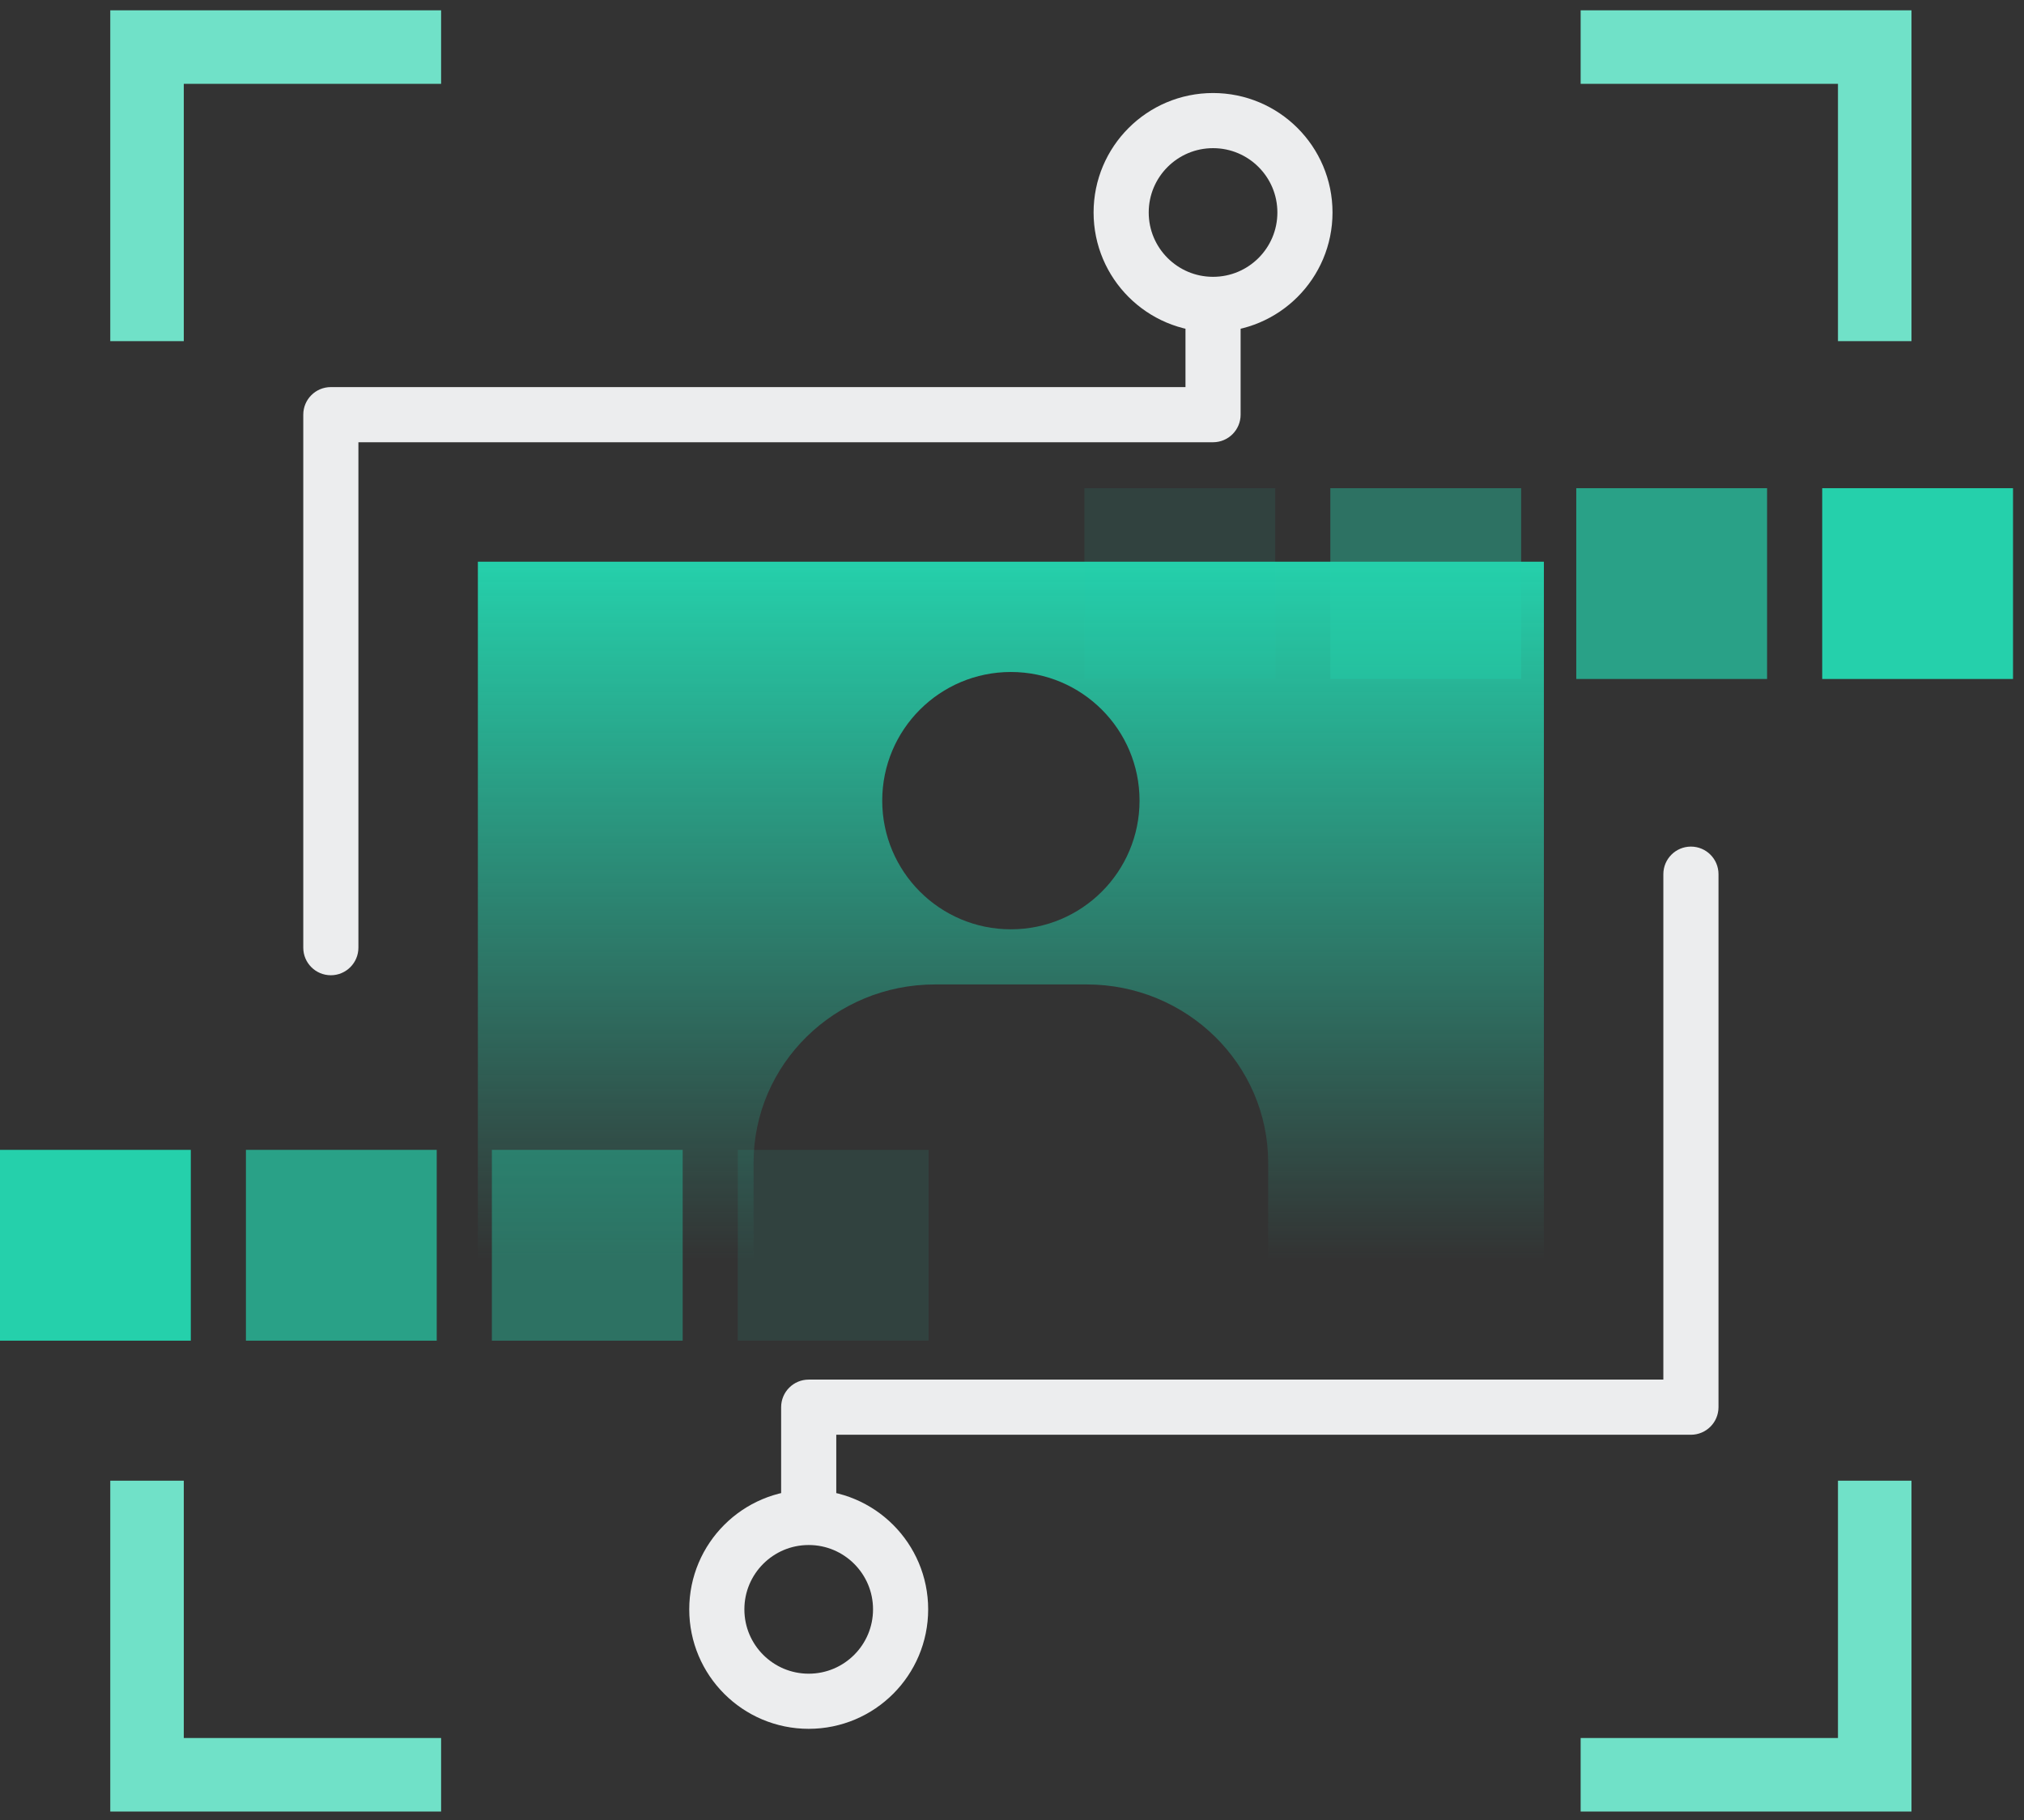 <svg width="129" height="116" viewBox="0 0 129 116" fill="none" xmlns="http://www.w3.org/2000/svg">
<rect x="0" y="0" width="129" height="116" fill="#333333" stroke="none"/>
<path fill-rule="evenodd" clip-rule="evenodd" d="M98.4 35.8H30.457V80.314H48.029V74.104C48.029 67.83 53.206 62.743 59.597 62.743H69.258C75.647 62.743 80.827 67.83 80.827 74.104L80.828 80.314H98.4V35.8ZM64.429 59.229C68.957 59.229 72.629 55.557 72.629 51.028C72.629 46.498 68.957 42.829 64.429 42.829C59.9 42.829 56.229 46.498 56.229 51.028C56.229 55.557 59.9 59.229 64.429 59.229Z" fill="url(#paint0_linear_345_20273)"/>
<path d="M19.329 60.4C19.329 61.37 20.115 62.157 21.086 62.157C22.056 62.157 22.843 61.37 22.843 60.4H19.329ZM21.086 26.429V24.671C20.115 24.671 19.329 25.458 19.329 26.429H21.086ZM77.314 26.429V28.186C78.285 28.186 79.071 27.399 79.071 26.429H77.314ZM79.071 19.986C79.071 19.015 78.285 18.229 77.314 18.229C76.344 18.229 75.557 19.015 75.557 19.986H79.071ZM22.843 60.4V26.429H19.329V60.4H22.843ZM21.086 28.186H77.314V24.671H21.086V28.186ZM79.071 26.429V19.986H75.557V26.429H79.071Z" fill="#ECEDEE"/>
<path d="M109.529 55.714C109.529 54.744 108.742 53.957 107.771 53.957C106.801 53.957 106.014 54.744 106.014 55.714H109.529ZM107.771 89.686V91.443C108.742 91.443 109.529 90.656 109.529 89.686H107.771ZM51.543 89.686V87.928C50.572 87.928 49.786 88.715 49.786 89.686H51.543ZM49.786 96.129C49.786 97.099 50.572 97.886 51.543 97.886C52.513 97.886 53.3 97.099 53.3 96.129H49.786ZM106.014 55.714V89.686H109.529V55.714H106.014ZM107.771 87.928H51.543V91.443H107.771V87.928ZM49.786 89.686V96.129H53.3V89.686H49.786Z" fill="#ECEDEE"/>
<path fill-rule="evenodd" clip-rule="evenodd" d="M77.314 19.4C74.08 19.4 71.457 16.778 71.457 13.543C71.457 10.308 74.08 7.686 77.314 7.686C80.549 7.686 83.171 10.308 83.171 13.543C83.171 16.778 80.549 19.4 77.314 19.4Z" stroke="#ECEDEE" stroke-width="3.514"/>
<path fill-rule="evenodd" clip-rule="evenodd" d="M51.543 108.429C48.308 108.429 45.686 105.806 45.686 102.571C45.686 99.337 48.308 96.714 51.543 96.714C54.778 96.714 57.4 99.337 57.4 102.571C57.4 105.806 54.778 108.429 51.543 108.429Z" stroke="#ECEDEE" stroke-width="3.514"/>
<path d="M9.371 94.371V113.114H28.114" stroke="#70E1C8" stroke-width="4.686"/>
<path d="M119.486 94.371V113.114H100.743" stroke="#70E1C8" stroke-width="4.686"/>
<path d="M9.371 21.743V3H28.114" stroke="#70E1C8" stroke-width="4.686"/>
<path d="M119.486 21.743V3H100.743" stroke="#70E1C8" stroke-width="4.686"/>
<rect opacity="0.1" x="69.114" y="43.275" width="12.161" height="12.161" transform="rotate(-90 69.114 43.275)" fill="#25D0AB"/>
<rect opacity="0.4" x="84.789" y="43.275" width="12.161" height="12.161" transform="rotate(-90 84.789 43.275)" fill="#25D0AB"/>
<rect opacity="0.7" x="100.464" y="43.275" width="12.161" height="12.161" transform="rotate(-90 100.464 43.275)" fill="#25D0AB"/>
<rect x="116.139" y="43.275" width="12.161" height="12.161" transform="rotate(-90 116.139 43.275)" fill="#25D0AB"/>
<rect opacity="0.1" x="59.185" y="73.286" width="12.161" height="12.161" transform="rotate(90 59.185 73.286)" fill="#25D0AB"/>
<rect opacity="0.4" x="43.51" y="73.286" width="12.161" height="12.161" transform="rotate(90 43.51 73.286)" fill="#25D0AB"/>
<rect opacity="0.7" x="27.835" y="73.286" width="12.161" height="12.161" transform="rotate(90 27.835 73.286)" fill="#25D0AB"/>
<rect x="12.161" y="73.286" width="12.161" height="12.161" transform="rotate(90 12.161 73.286)" fill="#25D0AB"/>
<defs>
<linearGradient id="paint0_linear_345_20273" x1="64.429" y1="35.8" x2="64.429" y2="80.314" gradientUnits="userSpaceOnUse">
<stop stop-color="#25D0AB"/>
<stop offset="1" stop-color="#25D0AB" stop-opacity="0"/>
</linearGradient>
</defs>
</svg>
